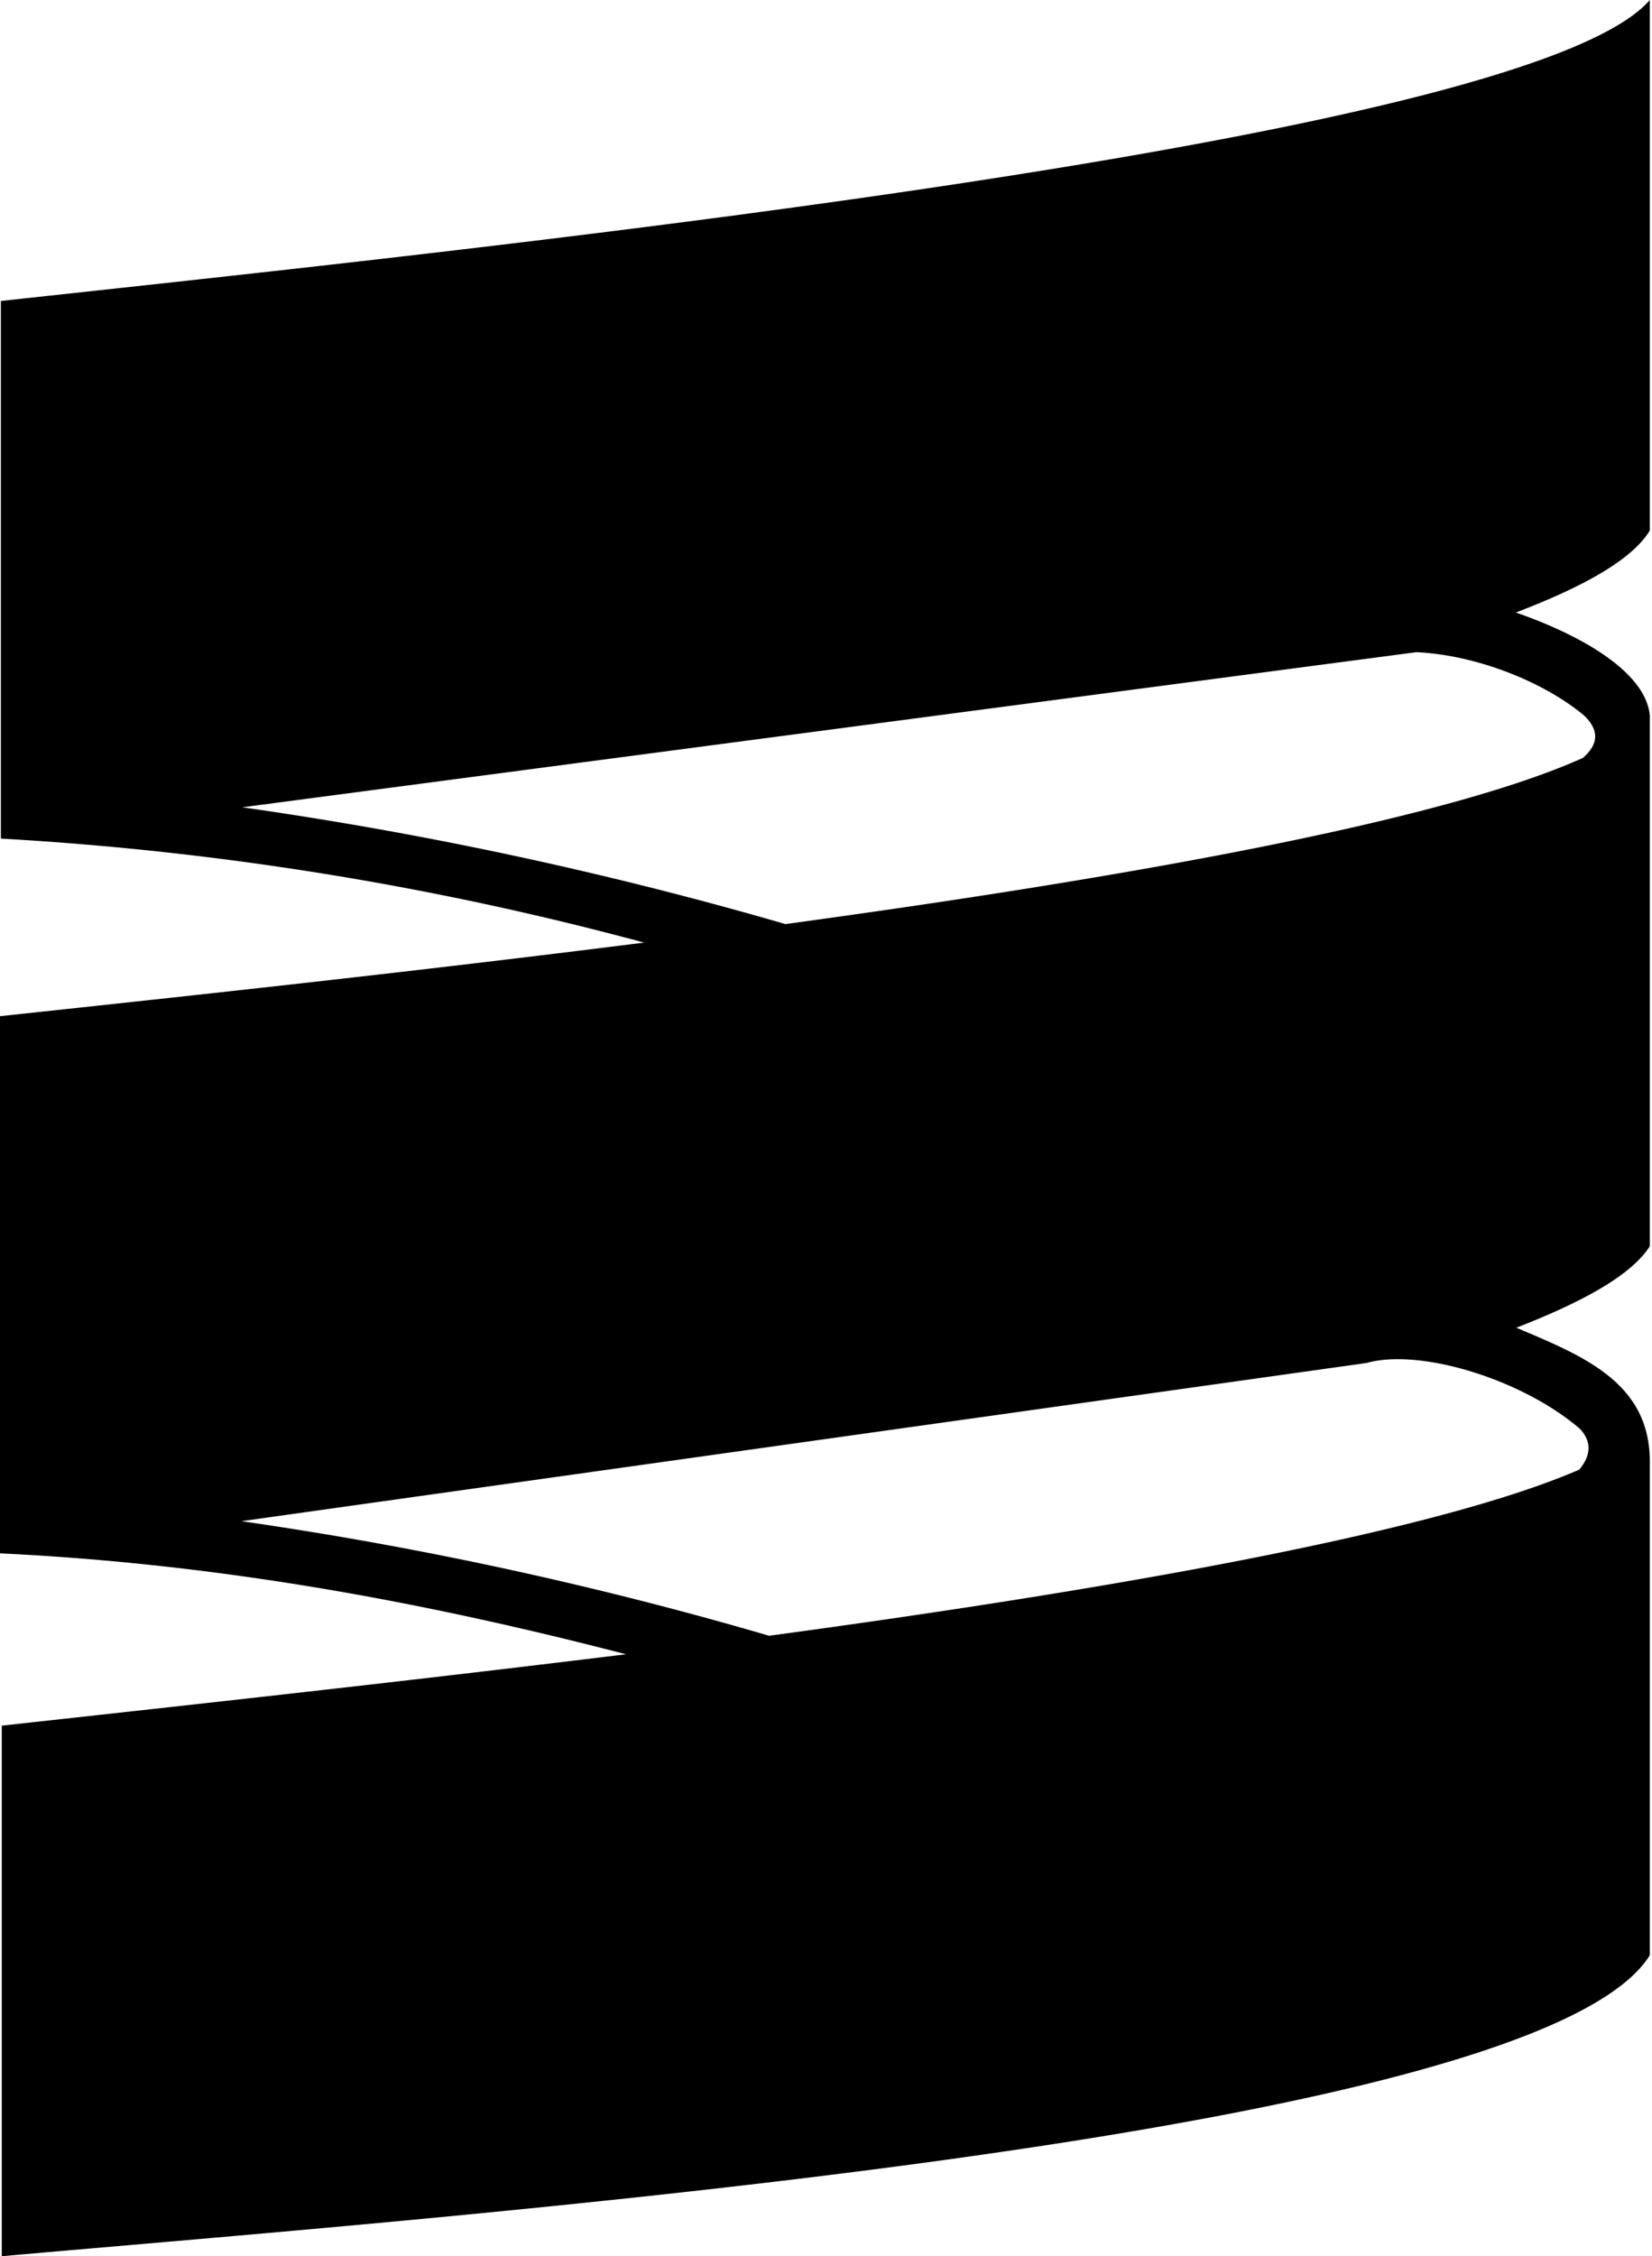 <svg xmlns="http://www.w3.org/2000/svg" viewBox="0 0 375 512">
<path d="M344.2 301.3c14.4-5.6 26-11.7 30.3-18.5V162.3c-1-9.9-15.7-18.2-30.4-23.3 14.6-5.6 26.2-11.7 30.4-18.6V0C346.9 32 106.4 56.7.2 68.3v122a715.6 715.6 0 0 1 146 23.6c-55.3 7-109 12.7-146.2 16.7v121.9c50.3 2.4 97 11.2 142.1 22.9C88.4 382 36.6 387.6.4 391.6V512c102.1-9.1 348.4-27 374.1-68.3V331.3c-.2-17.6-15.1-23.6-30.3-30zM321.5 148c13.3.6 28.6 6.5 38 14.3 3.4 3.2 3.6 6.4-.2 9.7-32.5 14.6-105.5 27.4-181 37.7A896.9 896.9 0 0 0 55 183.2L321.5 148zm37 185.5C325 348 250.7 360.9 174.6 371.2a869.6 869.6 0 0 0-119.8-26l255.4-35.9c12-3.4 35.3 3.6 48.5 15 2.7 3 2.4 6-.2 9.2z"/>
</svg>
